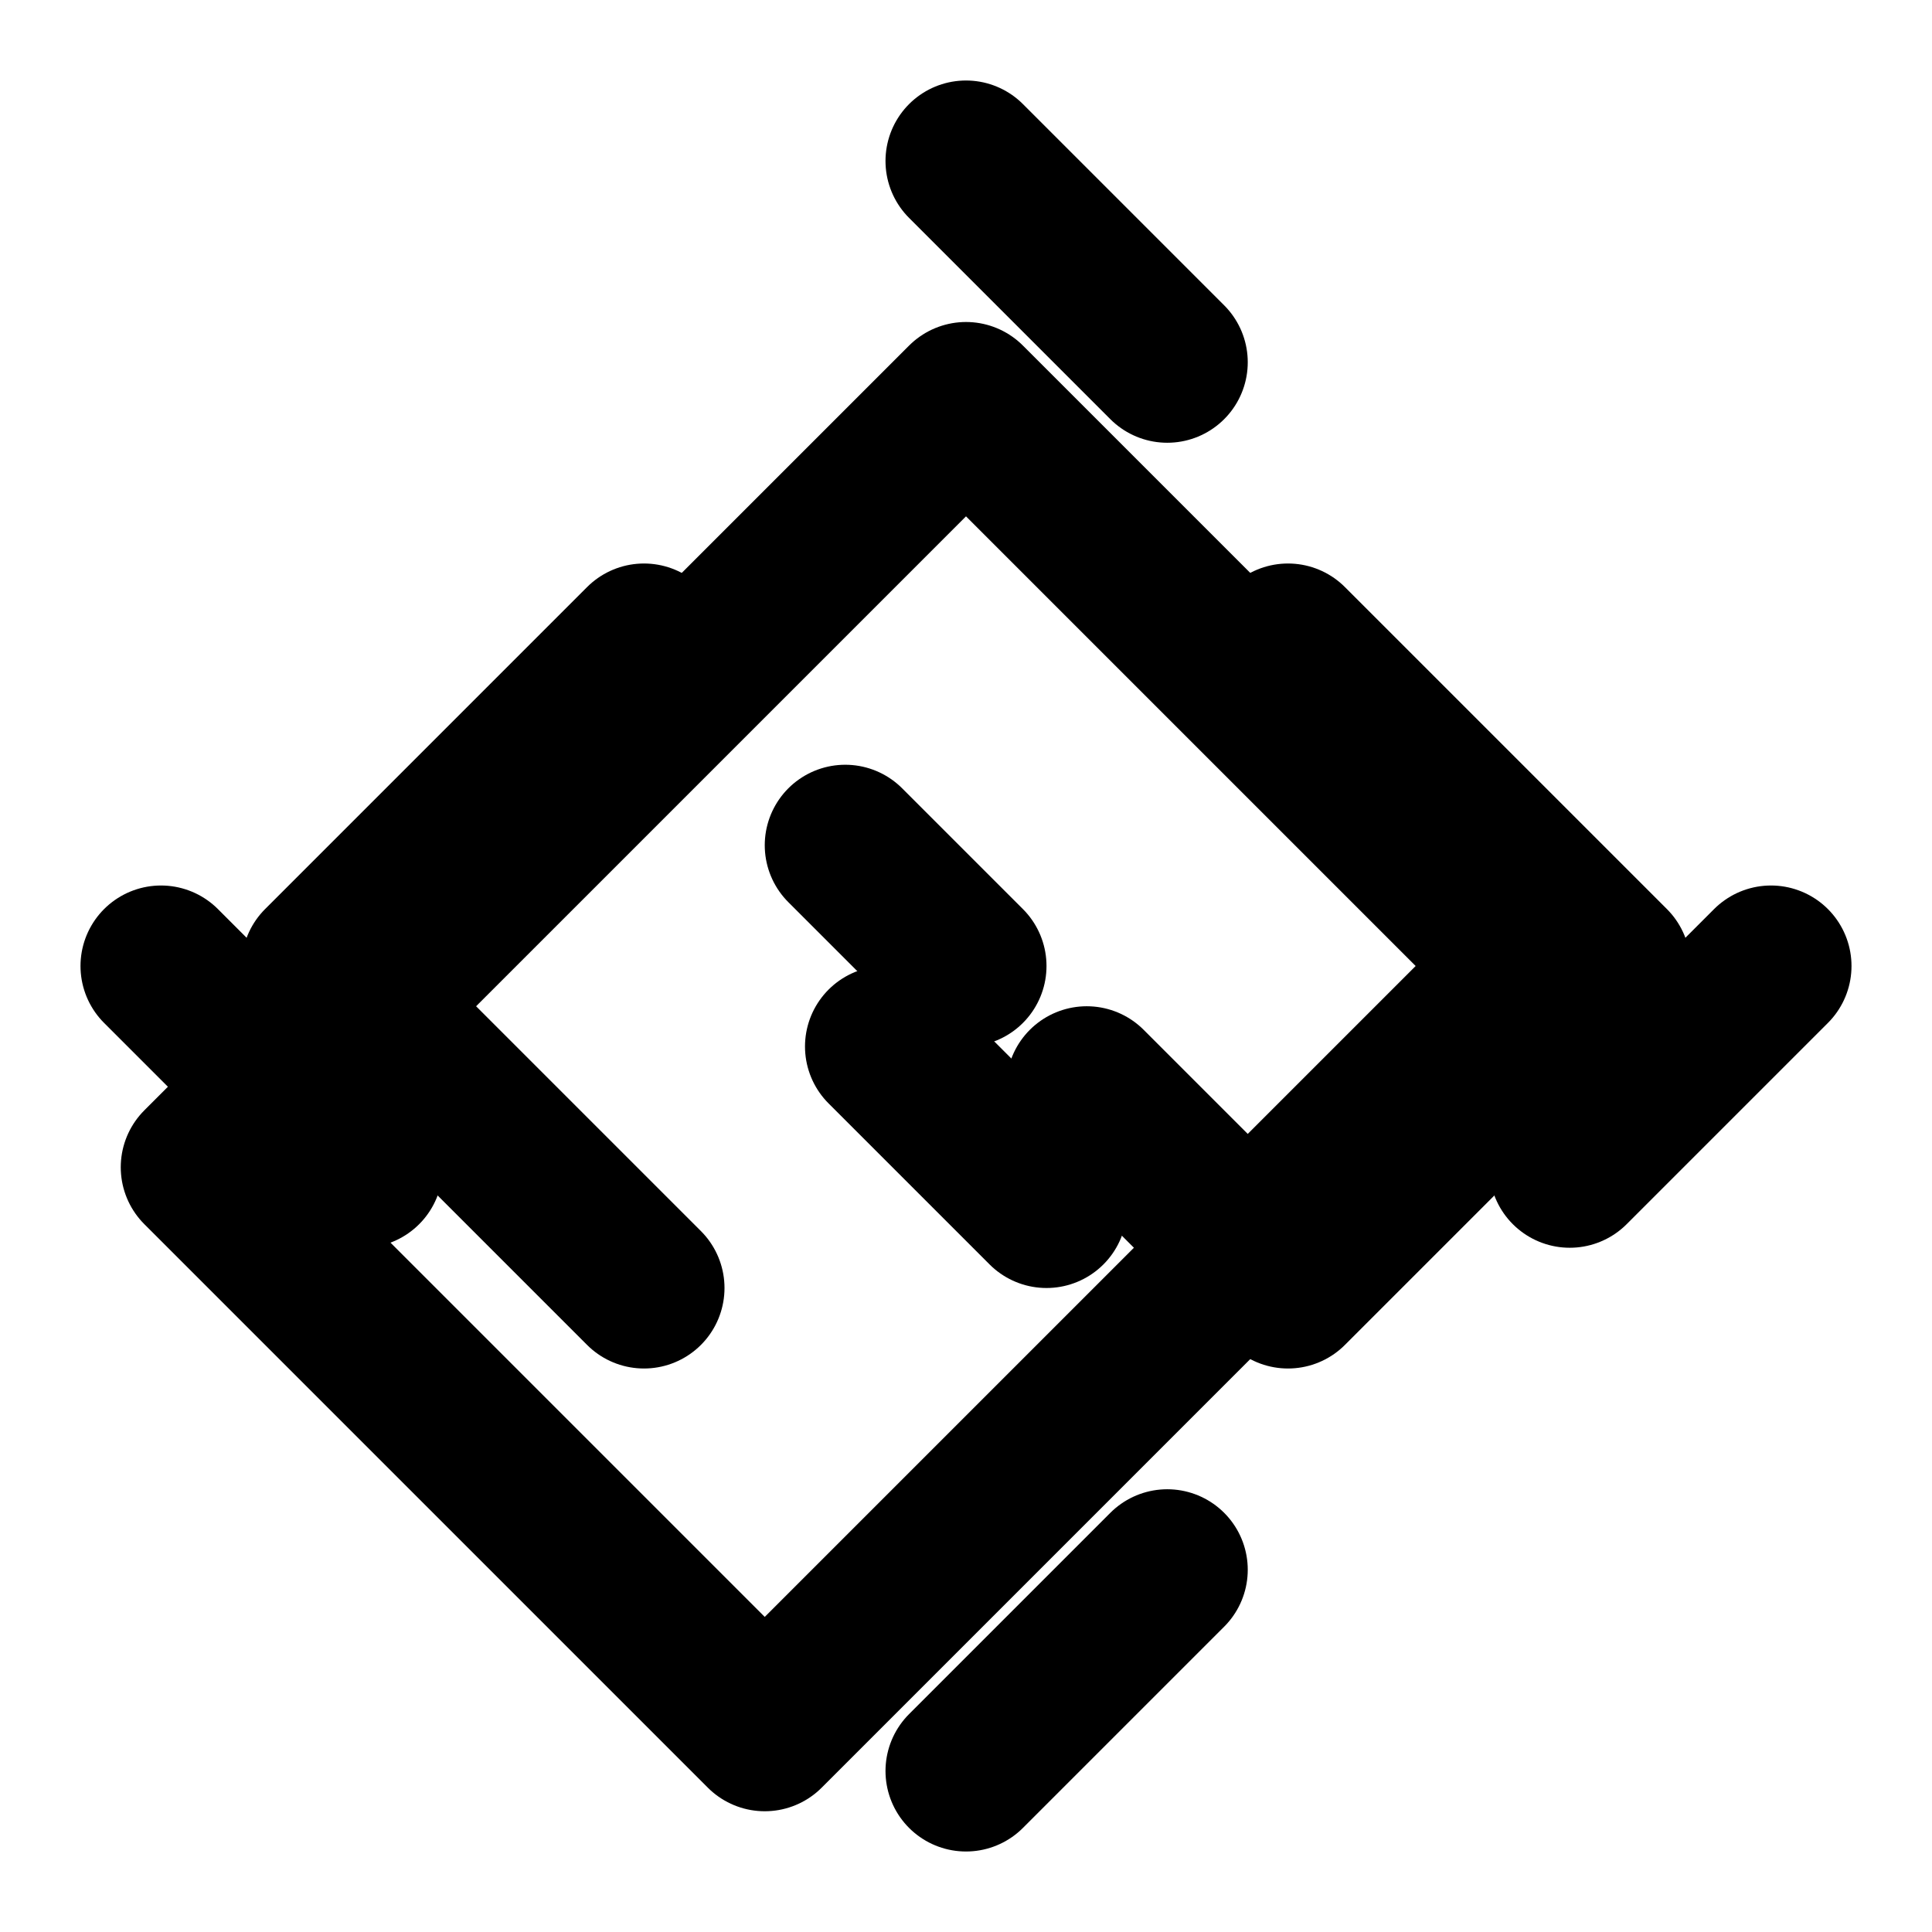 <svg xmlns="http://www.w3.org/2000/svg" width="24" height="24" viewBox="0 0 24 24" fill="none" stroke="currentColor" stroke-width="2" stroke-linecap="round" stroke-linejoin="round"><path d="M16 16l4-4-4-4"/><path d="M8 8l-4 4 4 4"/><path d="m12 22 2.5-2.5"/><path d="m12 2 2.5 2.5"/><path d="m2 12 2.5 2.5"/><path d="M22 12l-2.5 2.5"/><path d="m12 12-1.5-1.5"/><path d="m13.5 13.5 1.5 1.5"/><path d="M2.5 14.5 12 5l7 7-9.5 9.5Z"/><path d="m11 13 2 2"/></svg>
